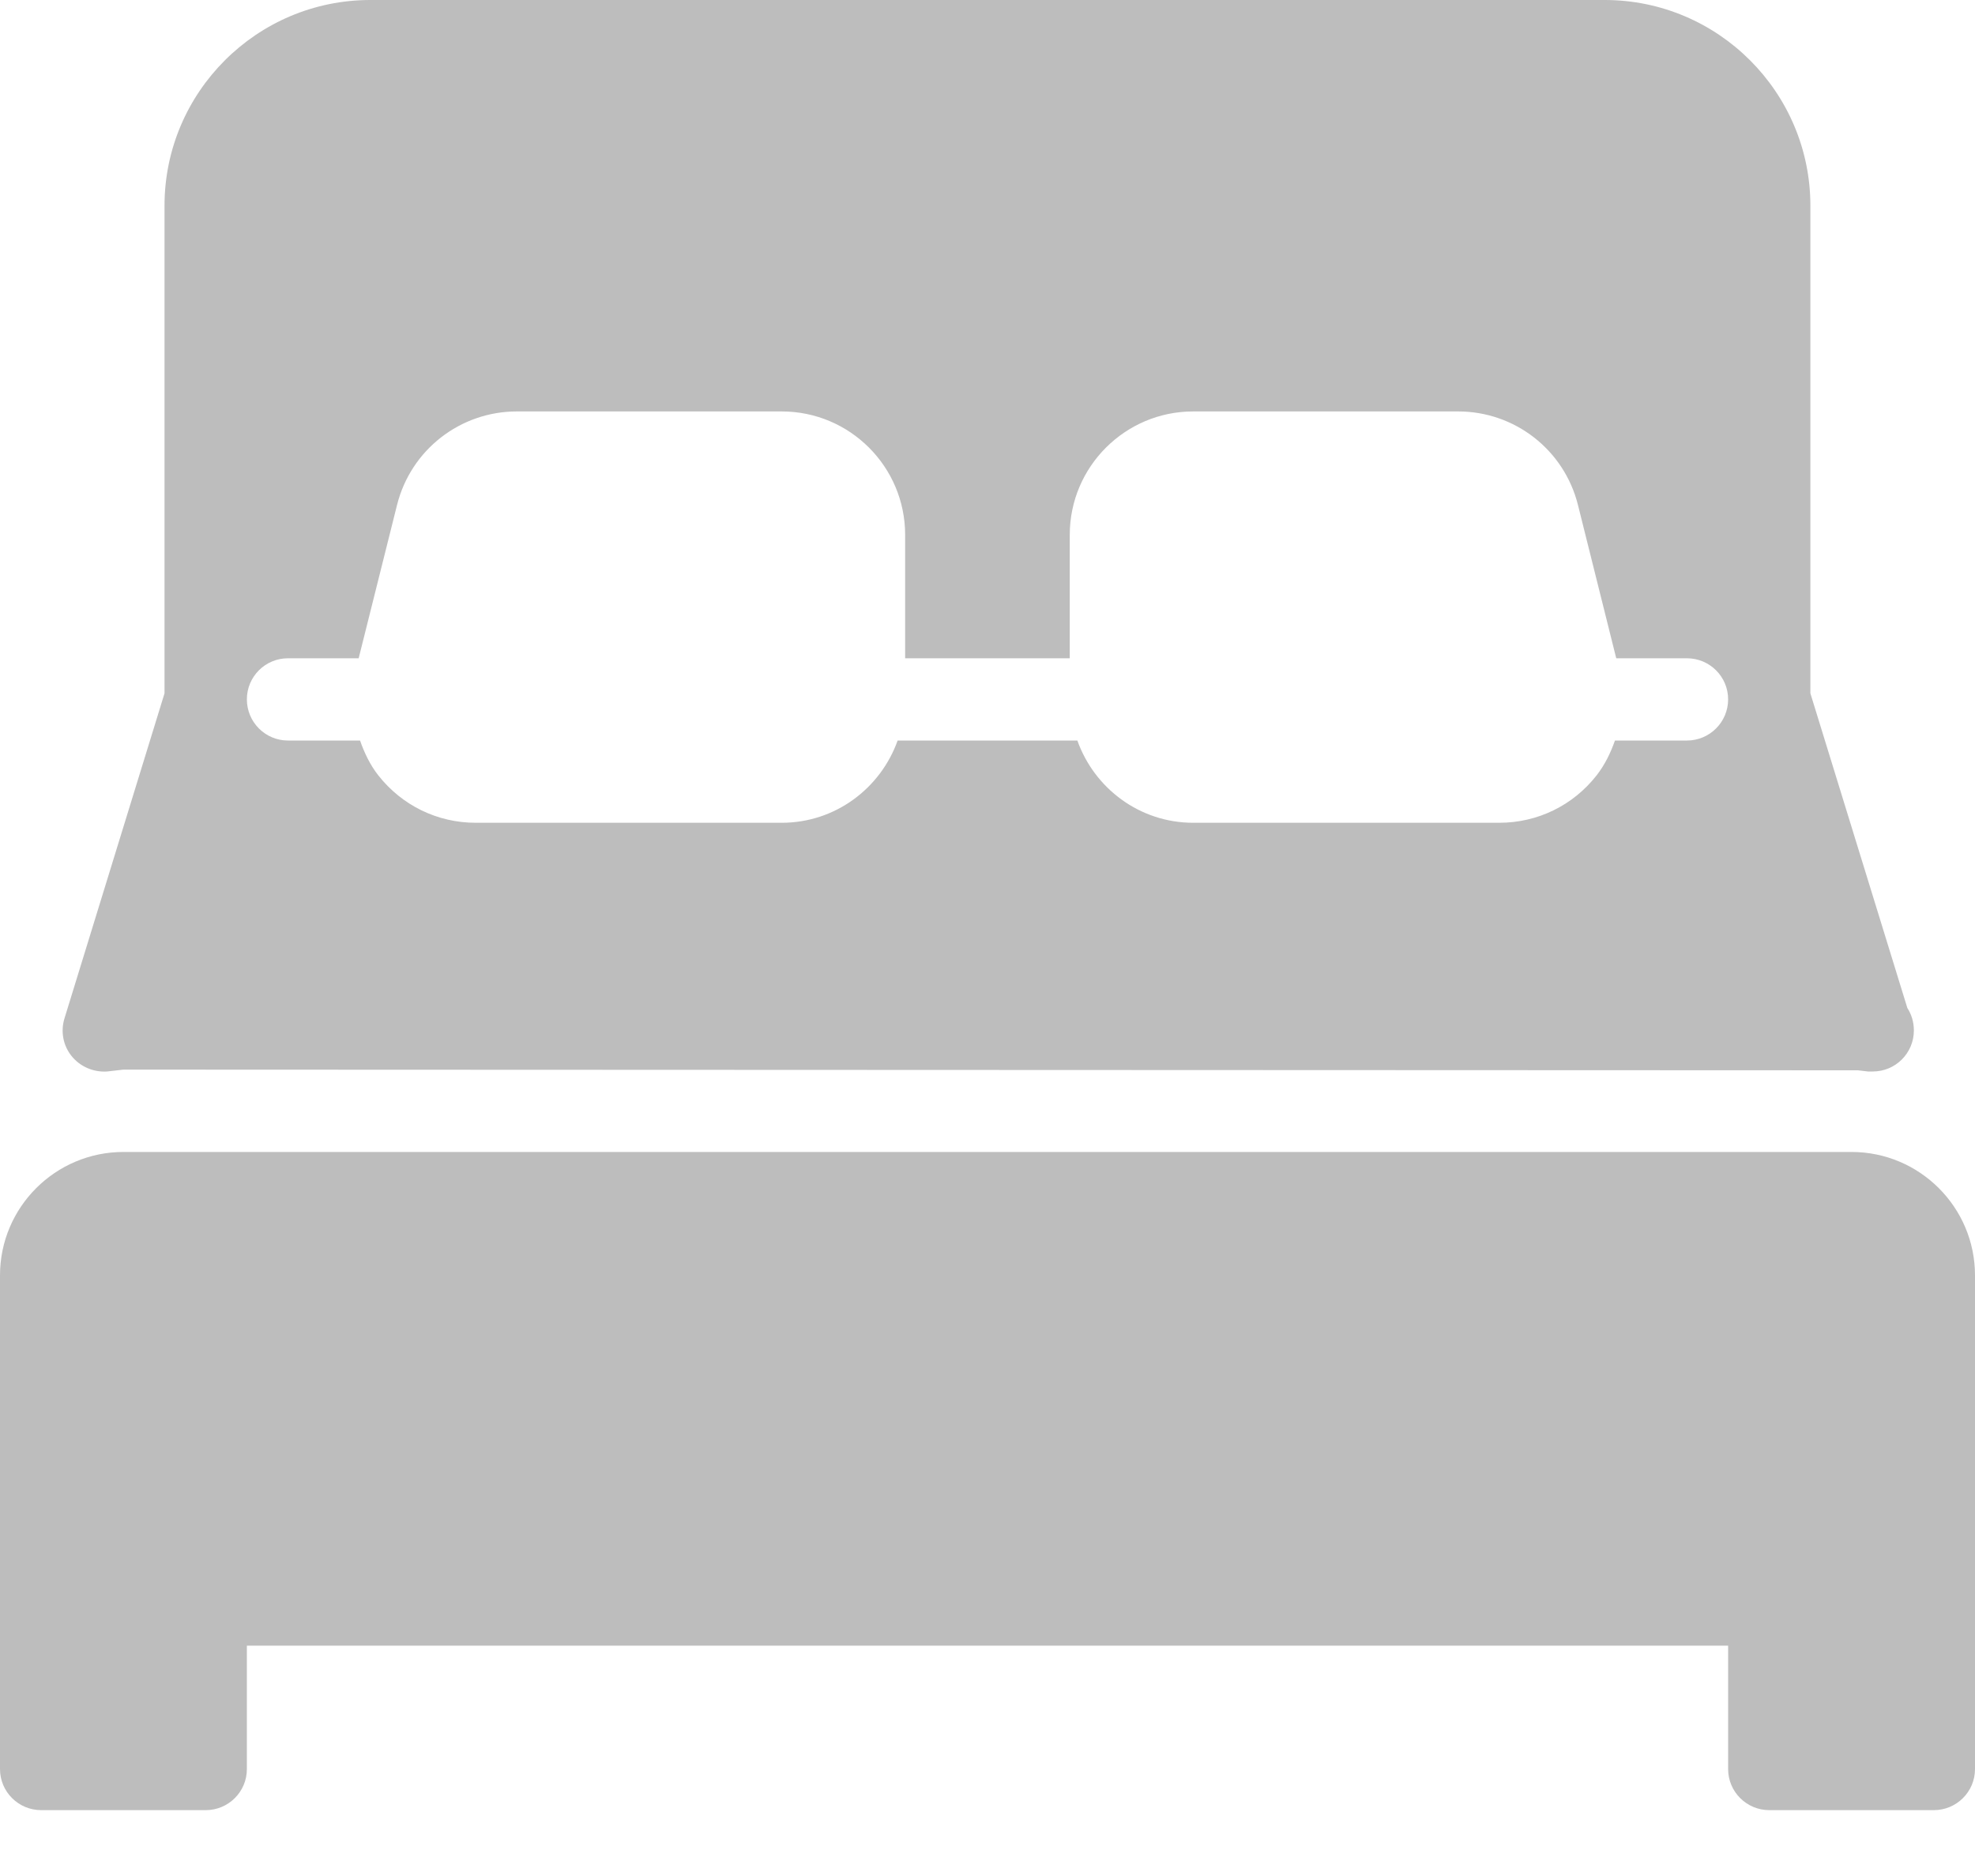 <svg width="20" height="19" viewBox="0 0 20 19" fill="none" xmlns="http://www.w3.org/2000/svg">
<path d="M1.084 10.852C1.092 10.851 1.241 10.834 1.25 10.833L18.815 10.84C18.822 10.841 18.907 10.851 18.916 10.852C18.926 10.852 18.937 10.852 18.948 10.852C18.954 10.852 18.961 10.853 18.965 10.852C19.195 10.852 19.381 10.666 19.381 10.436C19.381 10.352 19.357 10.274 19.315 10.209L18.333 7.022V2.083C18.333 0.935 17.399 0 16.25 0H3.75C2.601 0 1.666 0.935 1.666 2.083V7.022L0.653 10.314C0.612 10.446 0.639 10.59 0.726 10.697C0.812 10.803 0.946 10.861 1.084 10.852ZM2.916 6.667H3.632L4.021 5.113C4.161 4.556 4.66 4.167 5.234 4.167H7.916C8.606 4.167 9.166 4.727 9.166 5.417V6.667H10.833V5.417C10.833 4.727 11.394 4.167 12.083 4.167H14.766C15.34 4.167 15.839 4.556 15.979 5.113L16.367 6.667H17.083C17.313 6.667 17.5 6.853 17.5 7.083C17.5 7.313 17.313 7.5 17.083 7.5H16.354C16.31 7.625 16.252 7.745 16.168 7.853C15.929 8.158 15.57 8.333 15.182 8.333H12.083C11.541 8.333 11.082 7.984 10.91 7.5H9.09C8.917 7.984 8.459 8.333 7.916 8.333H4.817C4.43 8.333 4.071 8.158 3.831 7.853C3.747 7.746 3.69 7.625 3.646 7.5H2.916C2.686 7.5 2.5 7.313 2.5 7.083C2.5 6.853 2.686 6.667 2.916 6.667Z" fill="#BDBDBD"/>
<path d="M18.75 11.667H1.25C0.561 11.667 0 12.227 0 12.917V17.917C0 18.147 0.187 18.333 0.417 18.333H2.083C2.313 18.333 2.5 18.147 2.5 17.917V16.667H17.5V17.917C17.5 18.147 17.687 18.333 17.917 18.333H19.583C19.813 18.333 20 18.147 20 17.917V12.917C20 12.227 19.439 11.667 18.75 11.667Z" fill="#BDBDBD"/>
</svg>
